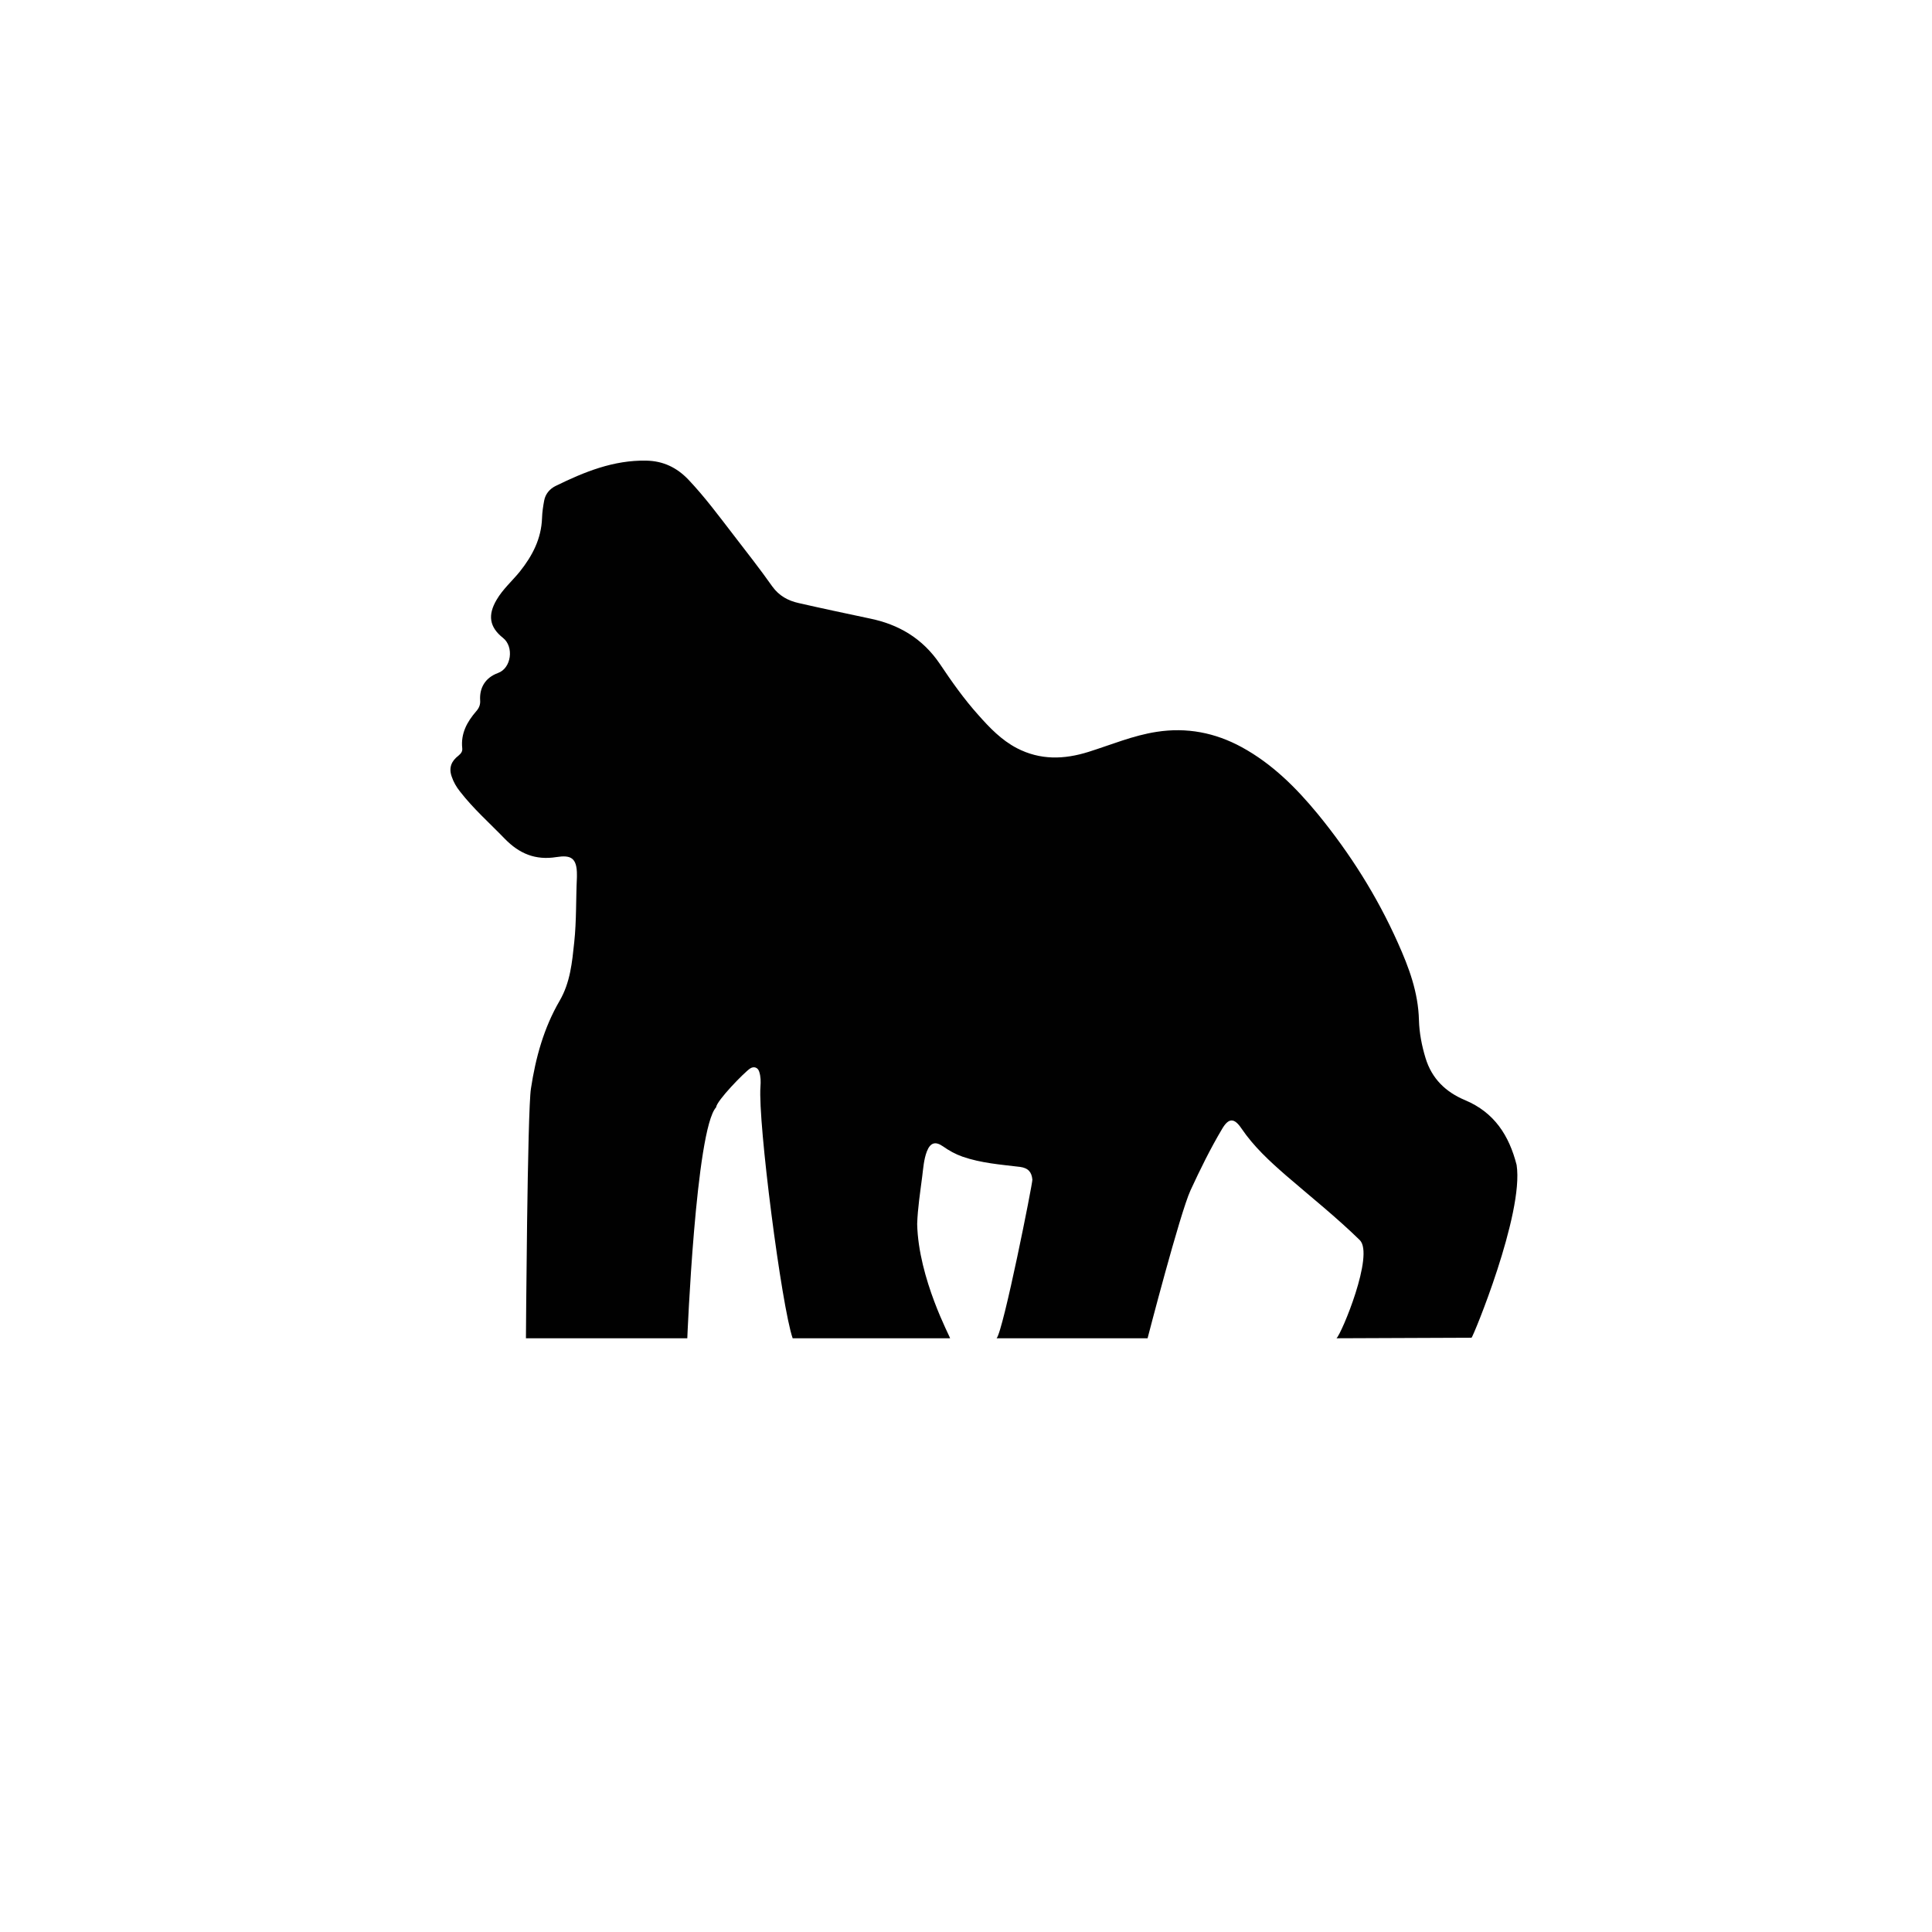 <?xml version="1.0" encoding="utf-8"?>
<!-- Generator: Adobe Illustrator 26.5.0, SVG Export Plug-In . SVG Version: 6.00 Build 0)  -->
<svg version="1.1" id="Layer_1" xmlns="http://www.w3.org/2000/svg" xmlns:xlink="http://www.w3.org/1999/xlink" x="0px" y="0px"
	 viewBox="0 0 1080 1080" style="enable-background:new 0 0 1080 1080;" xml:space="preserve">
<style type="text/css">
	.st0{fill:#010101;}
</style>
<g id="Gorilla">
	<g>
		<path class="st0" d="M822.6,747.8c0.6,0.2,29.4-69.3,25.2-96.6c-4.2-16.4-12.4-29.3-28.8-36.2c-10.8-4.5-18.6-12-22.1-23.5
			c-2.1-6.9-3.5-14-3.7-21.3c-0.4-15.5-5.6-29.4-11.8-43.2c-11.6-26-26.7-49.9-44.7-71.9c-12.1-14.7-25.5-28.1-42.5-37.4
			c-15-8.2-30.9-11.2-47.6-8.6c-13.1,2-25.4,7.2-38.1,11.2c-13.7,4.3-27,4.7-40.1-2.1c-8.6-4.5-15.2-11.4-21.4-18.4
			c-8.1-9-15-18.8-21.7-28.8c-9.6-14.1-22.9-22-39.3-25.3c-13.2-2.8-26.5-5.6-39.6-8.6c-5.8-1.3-10.9-4-14.7-9.3
			c-6.9-9.8-14.4-19.3-21.7-28.8c-8.1-10.5-16-21.2-25.2-30.9c-6.5-6.8-14.1-10.4-23.4-10.6c-18.4-0.4-34.8,6.3-50.9,14.2
			c-3.2,1.6-5.6,4.4-6.3,8.1c-0.6,3.2-1.1,6.5-1.2,9.8c-0.4,11.6-5.4,21.1-12.4,29.9c-4.3,5.3-9.5,9.8-13,15.8
			c-5,8.5-4.1,15.2,3.6,21.3c6.2,4.9,4.7,16.9-2.8,19.6c-7.4,2.7-10.4,8.6-10,15.2c0.2,2.5-0.6,4.4-2.2,6.2
			c-5.1,5.9-8.7,12.4-7.8,20.7c0.2,1.8-0.7,2.9-2.1,4.1c-3.8,2.9-5.6,6.6-3.8,11.7c1,3,2.6,5.8,4.6,8.3c7.5,9.7,16.6,17.7,25.1,26.5
			c8.1,8.3,17.1,12.1,28.9,10.2c7.8-1.2,11.5,0.2,11.4,10.1c0,0.4,0,0.8,0,1.1c-0.6,12.1-0.2,24.4-1.5,36.4
			c-1.2,11.3-2.2,22.5-8.2,32.8c-8.8,15.1-13.4,31.8-16,49c-2,12.4-2.8,139.6-2.8,139.6h90.2c0,0,4.7-116.7,16.1-129.1
			c0.3-3.7,15.7-19.5,19-21.7c2.1-1.4,4.4-0.6,5.1,1.8c0.9,2.7,0.9,5.5,0.7,8.3c-1.5,19.9,11.8,122.9,18,140.7h88
			c0.3-0.3-17.7-33.2-18.4-63.9c0.3-8.9,1.7-17.7,2.8-26.4c0.6-4.7,0.9-9.6,2.6-14.1c1.9-4.9,4.7-5.9,9-2.9c3.4,2.4,7,4.4,11,5.8
			c10.4,3.6,21.3,4.4,32.1,5.7c4.4,0.6,6.5,2.7,6.9,7.1c0.2,1.9-16.3,84.8-20,88.7h84.4c0,0,18.1-69.9,24-82.7
			c5.4-11.7,11.1-23.3,17.7-34.4c3.6-6.1,6.7-6.2,10.7-0.3c6.9,10.2,15.8,18.4,25,26.4c13.9,12,28.1,23.3,41.2,36.1
			c8.3,8.1-10.2,52.5-13,54.9L822.6,747.8L822.6,747.8z"/>
	</g>
</g>
</svg>
